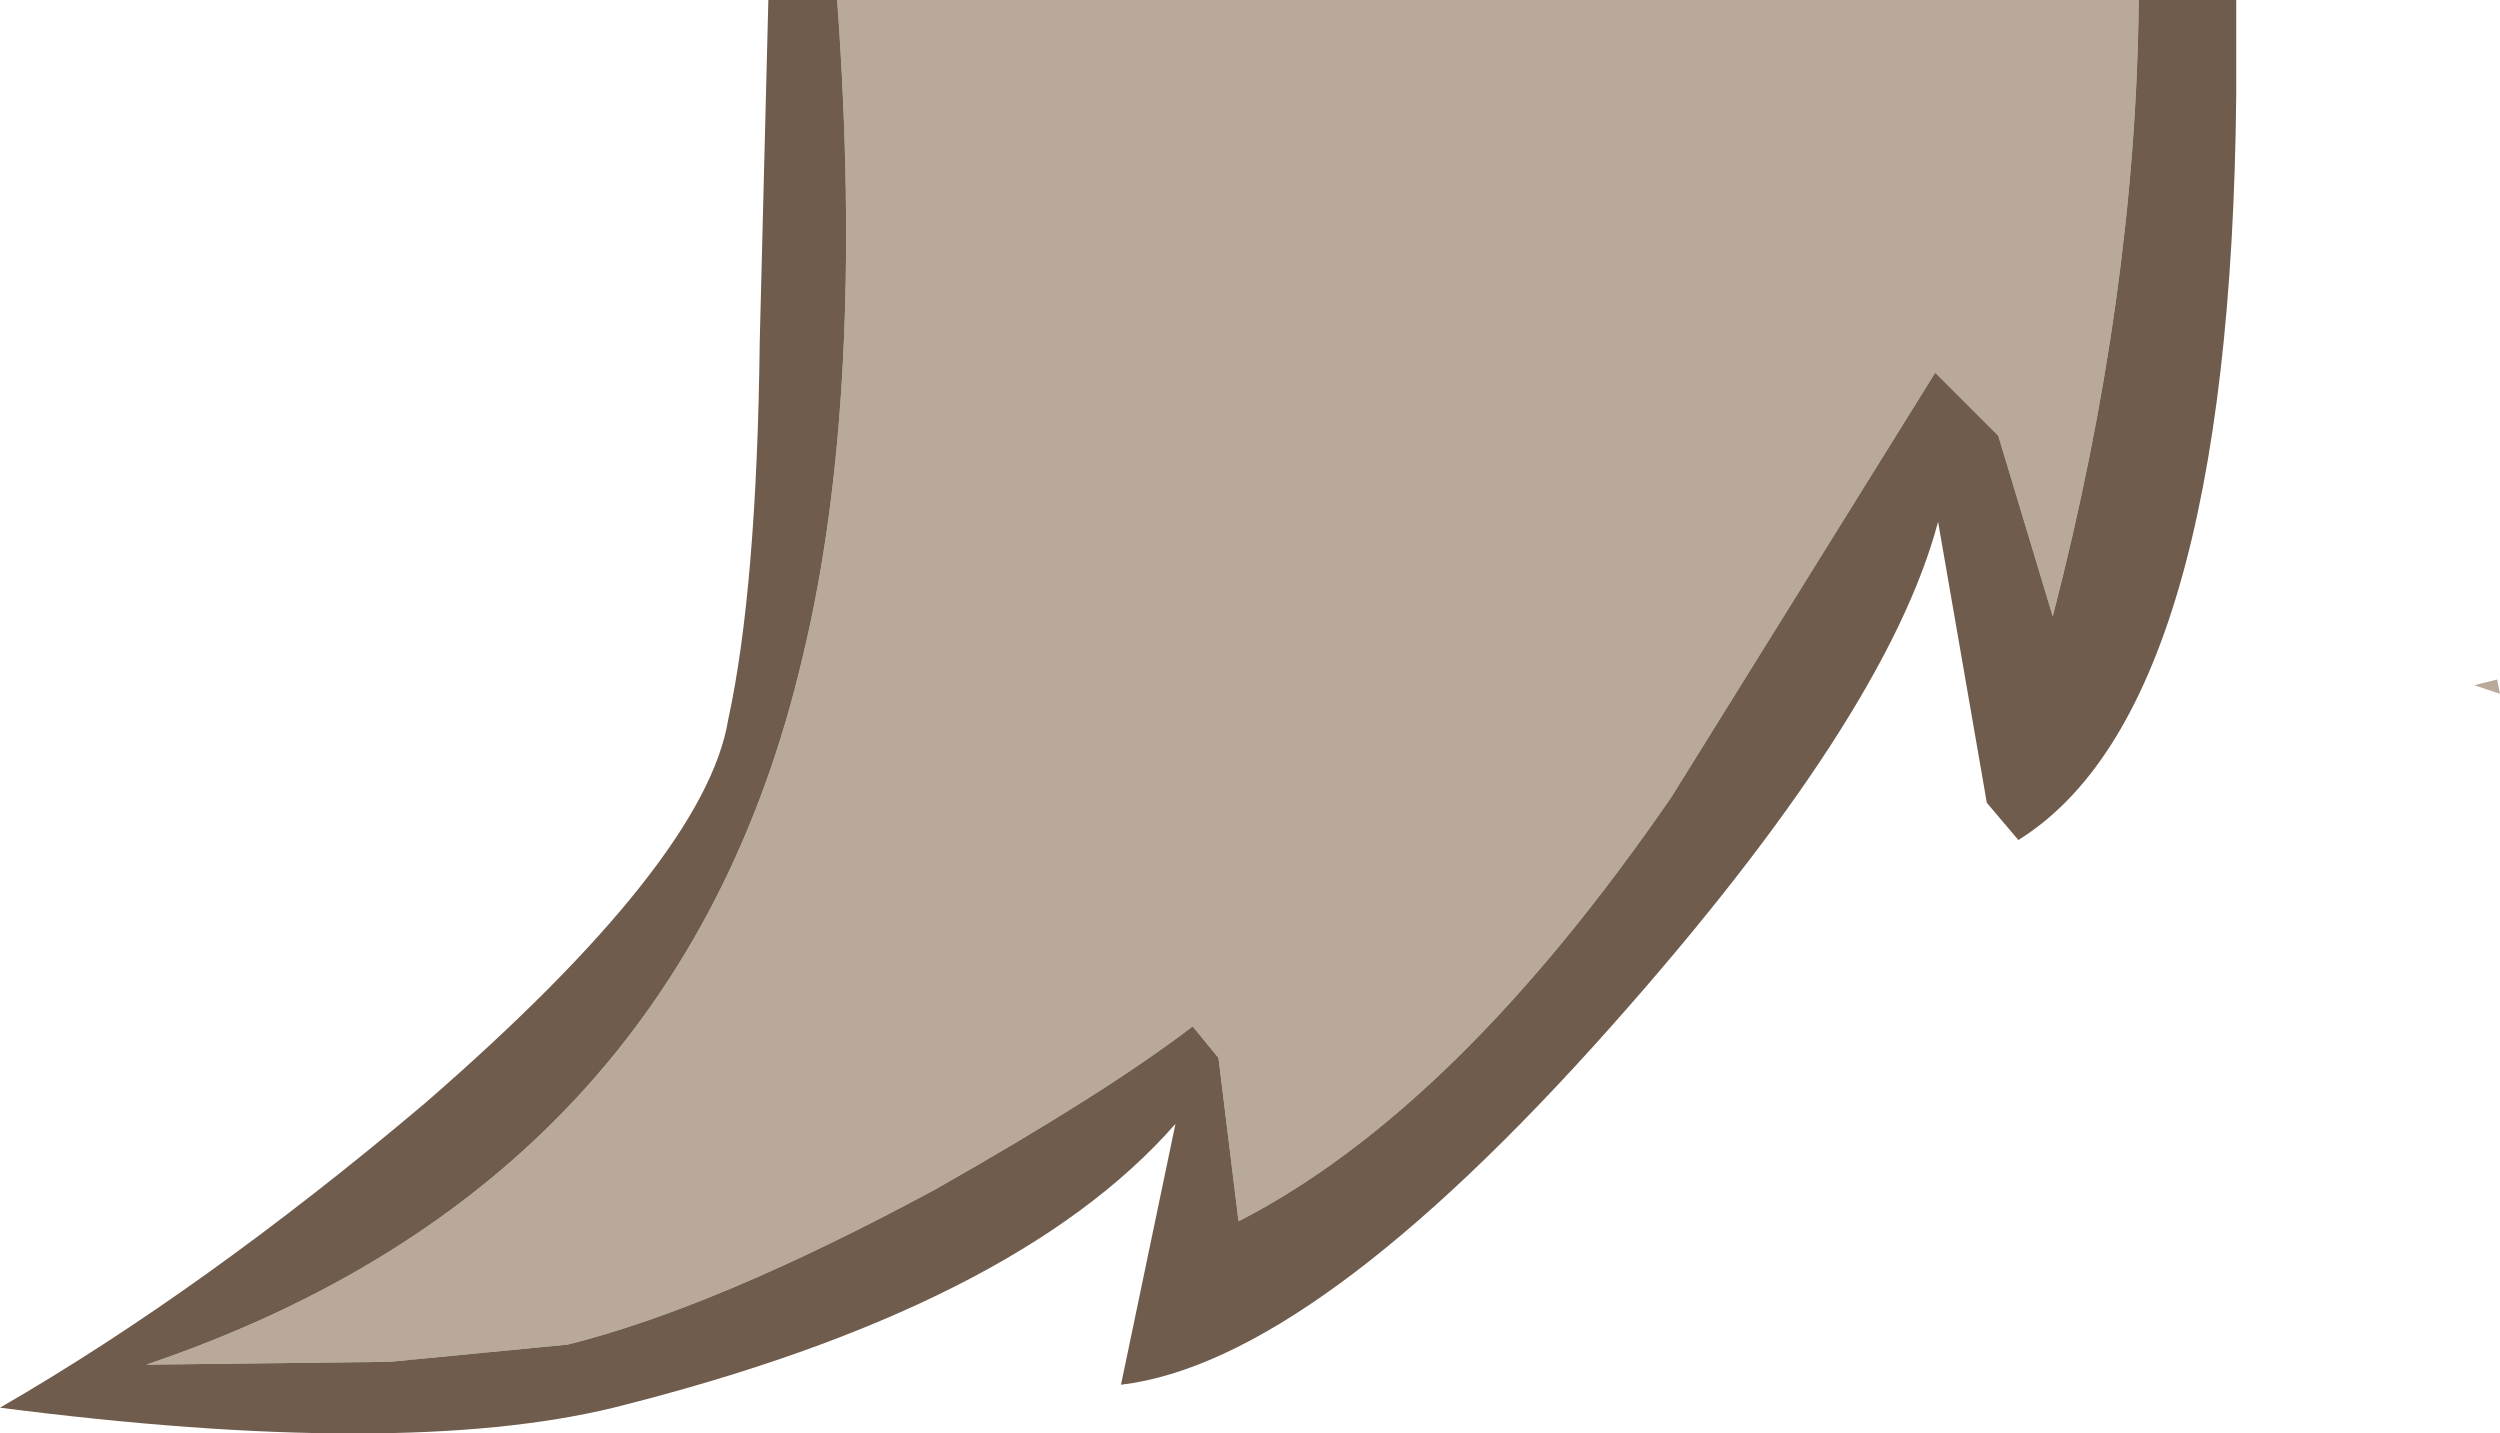 <?xml version="1.0" encoding="UTF-8" standalone="no"?>
<svg xmlns:ffdec="https://www.free-decompiler.com/flash" xmlns:xlink="http://www.w3.org/1999/xlink" ffdec:objectType="shape" height="25.0px" width="43.6px" xmlns="http://www.w3.org/2000/svg">
  <g transform="matrix(1.0, 0.0, 0.0, 1.0, 56.35, 23.25)">
    <path d="M-19.05 -23.25 Q-19.1 -18.1 -20.55 -12.5 L-21.5 -15.65 -22.6 -16.75 -27.2 -9.35 Q-30.95 -3.9 -34.75 -1.95 L-35.1 -4.8 -35.55 -5.35 Q-37.05 -4.2 -40.05 -2.5 -43.85 -0.45 -46.45 0.2 L-49.55 0.5 -53.8 0.55 Q-44.5 -2.6 -42.35 -11.8 -41.25 -16.35 -41.75 -23.25 L-19.05 -23.25 M-13.2 -11.3 L-12.8 -11.4 -12.75 -11.15 -13.2 -11.3" fill="#b9a99b" fill-rule="evenodd" stroke="none"/>
    <path d="M-41.75 -23.25 Q-41.25 -16.35 -42.35 -11.8 -44.5 -2.6 -53.8 0.55 L-49.55 0.5 -46.45 0.2 Q-43.85 -0.45 -40.05 -2.5 -37.05 -4.2 -35.55 -5.35 L-35.1 -4.8 -34.75 -1.95 Q-30.95 -3.9 -27.2 -9.35 L-22.6 -16.75 -21.5 -15.65 -20.55 -12.5 Q-19.1 -18.1 -19.05 -23.25 L-17.35 -23.25 -17.35 -21.6 Q-17.45 -10.9 -21.15 -8.6 L-21.7 -9.25 -22.55 -14.15 Q-23.45 -10.75 -28.25 -5.35 -33.45 0.5 -36.8 0.9 L-35.85 -3.65 Q-38.65 -0.45 -45.65 1.3 -49.35 2.2 -56.35 1.3 -52.8 -0.75 -48.95 -4.0 -44.05 -8.25 -43.65 -10.7 -43.15 -13.0 -43.1 -17.3 L-42.95 -23.25 -41.75 -23.25" fill="#6f5c4d" fill-rule="evenodd" stroke="none"/>
  </g>
</svg>

